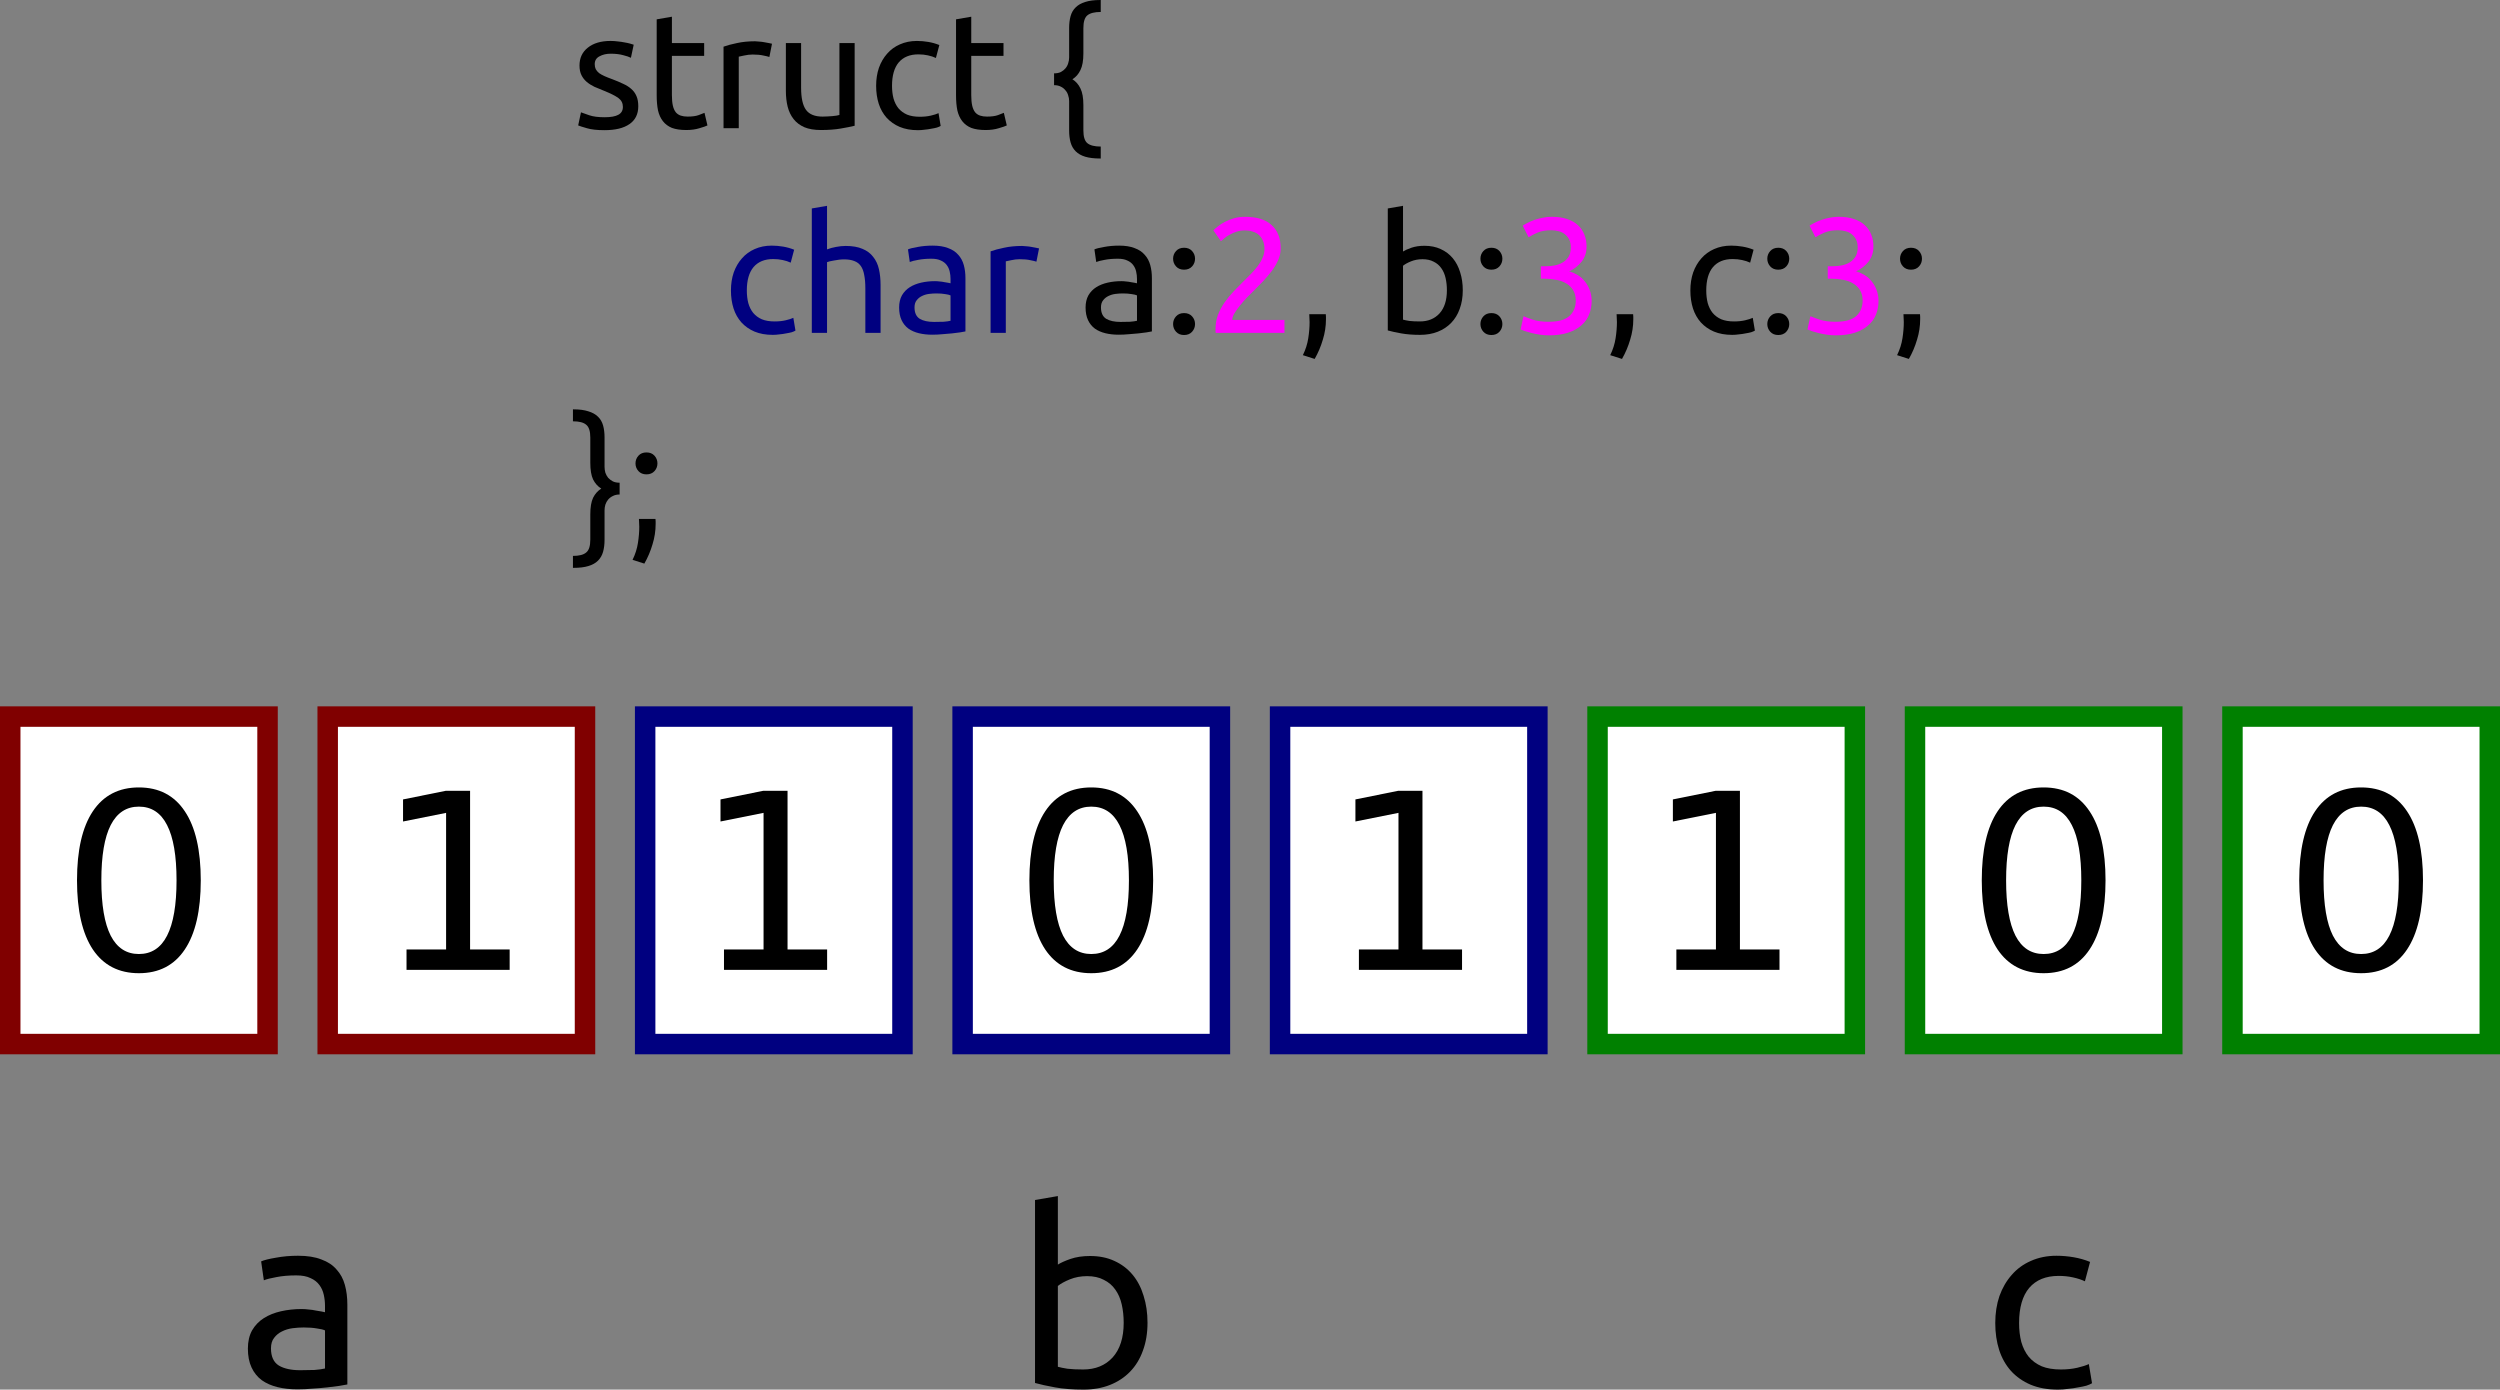 <?xml version="1.0" encoding="UTF-8" standalone="no"?>
<!-- Created with Inkscape (http://www.inkscape.org/) -->

<svg
   xmlns:dc="http://purl.org/dc/elements/1.1/"
   xmlns:cc="http://creativecommons.org/ns#"
   xmlns:rdf="http://www.w3.org/1999/02/22-rdf-syntax-ns#"
   xmlns:svg="http://www.w3.org/2000/svg"
   xmlns="http://www.w3.org/2000/svg"
   xmlns:sodipodi="http://sodipodi.sourceforge.net/DTD/sodipodi-0.dtd"
   xmlns:inkscape="http://www.inkscape.org/namespaces/inkscape"
   width="172.357mm"
   height="95.804mm"
   viewBox="0 0 610.714 339.463"
   id="svg2"
   version="1.1"
   inkscape:version="0.91 r13725"
   sodipodi:docname="bitfield.svg">
  <rect x="0" y="0" width="610.714" height="339.463" fill="#808080" stroke="none"/>
  <defs
     id="defs4" />
  <sodipodi:namedview
     id="base"
     pagecolor="#ffffff"
     bordercolor="#666666"
     borderopacity="1.0"
     inkscape:pageopacity="0.0"
     inkscape:pageshadow="2"
     inkscape:zoom="0.7"
     inkscape:cx="164.14404"
     inkscape:cy="162.62203"
     inkscape:document-units="px"
     inkscape:current-layer="layer1"
     showgrid="false"
     fit-margin-top="0"
     fit-margin-left="0"
     fit-margin-right="0"
     fit-margin-bottom="0"
     inkscape:window-width="1301"
     inkscape:window-height="744"
     inkscape:window-x="65"
     inkscape:window-y="24"
     inkscape:window-maximized="1" />
  <g
     inkscape:label="Layer 1"
     inkscape:groupmode="layer"
     id="layer1"
     transform="translate(-51.786,-128.741)">
    <path
       inkscape:connector-curvature="0"
       id="path4370"
       style="font-style:normal;font-variant:normal;font-weight:normal;font-stretch:normal;font-size:60px;line-height:125%;font-family:Ubuntu;-inkscape-font-specification:Ubuntu;letter-spacing:0px;word-spacing:0px;fill:#000000;fill-opacity:1;stroke:none;stroke-width:1px;stroke-linecap:butt;stroke-linejoin:miter;stroke-opacity:1"
       d="m 125.12,463.464 q 1.98,0 3.48,-0.06 1.56,-0.12 2.58,-0.36 l 0,-9.3 q -0.6,-0.3 -1.98,-0.48 -1.32,-0.24 -3.24,-0.24 -1.26,0 -2.7,0.18 -1.38,0.18 -2.58,0.78 -1.14,0.54 -1.92,1.56 -0.78,0.96 -0.78,2.58 0,3 1.92,4.2 1.92,1.14 5.22,1.14 z m -0.48,-27.96 q 3.36,0 5.64,0.9 2.34,0.84 3.72,2.46 1.44,1.56 2.04,3.78 0.6,2.16 0.6,4.8 l 0,19.5 q -0.72,0.12 -2.04,0.36 -1.26,0.18 -2.88,0.36 -1.62,0.18 -3.54,0.3 -1.86,0.18 -3.72,0.18 -2.64,0 -4.86,-0.54 -2.22,-0.54 -3.84,-1.68 -1.62,-1.2 -2.52,-3.12 -0.9,-1.92 -0.9,-4.62 0,-2.58 1.02,-4.44 1.08,-1.86 2.88,-3 1.8,-1.14 4.2,-1.68 2.4,-0.54 5.04,-0.54 0.84,0 1.74,0.12 0.9,0.06 1.68,0.24 0.84,0.12 1.44,0.24 0.6,0.12 0.84,0.18 l 0,-1.56 q 0,-1.38 -0.3,-2.7 -0.3,-1.38 -1.08,-2.4 -0.78,-1.08 -2.16,-1.68 -1.32,-0.66 -3.48,-0.66 -2.76,0 -4.86,0.42 -2.04,0.36 -3.06,0.78 l -0.66,-4.62 q 1.08,-0.48 3.6,-0.9 2.52,-0.48 5.46,-0.48 z" />
    <path
       inkscape:connector-curvature="0"
       id="path4372"
       style="font-style:normal;font-variant:normal;font-weight:normal;font-stretch:normal;font-size:60px;line-height:125%;font-family:Ubuntu;-inkscape-font-specification:Ubuntu;letter-spacing:0px;word-spacing:0px;fill:#000000;fill-opacity:1;stroke:none;stroke-width:1px;stroke-linecap:butt;stroke-linejoin:miter;stroke-opacity:1"
       d="m 310.207,437.664 q 1.02,-0.66 3.06,-1.38 2.1,-0.72 4.8,-0.72 3.36,0 5.94,1.2 2.64,1.2 4.44,3.36 1.8,2.16 2.7,5.16 0.96,3 0.96,6.6 0,3.78 -1.14,6.84 -1.08,3 -3.12,5.1 -2.04,2.1 -4.92,3.24 -2.88,1.14 -6.48,1.14 -3.9,0 -6.9,-0.54 -3,-0.54 -4.92,-1.08 l 0,-44.7 5.58,-0.96 0,16.74 z m 0,24.96 q 0.84,0.24 2.34,0.48 1.56,0.18 3.84,0.18 4.5,0 7.2,-2.94 2.7,-3 2.7,-8.46 0,-2.4 -0.48,-4.5 -0.48,-2.1 -1.56,-3.6 -1.08,-1.56 -2.82,-2.4 -1.68,-0.9 -4.08,-0.9 -2.28,0 -4.2,0.78 -1.92,0.78 -2.94,1.62 l 0,19.74 z" />
    <path
       inkscape:connector-curvature="0"
       id="path4374"
       style="font-style:normal;font-variant:normal;font-weight:normal;font-stretch:normal;font-size:60px;line-height:125%;font-family:Ubuntu;-inkscape-font-specification:Ubuntu;letter-spacing:0px;word-spacing:0px;fill:#000000;fill-opacity:1;stroke:none;stroke-width:1px;stroke-linecap:butt;stroke-linejoin:miter;stroke-opacity:1"
       d="m 554.5,468.204 q -3.78,0 -6.66,-1.2 -2.82,-1.2 -4.8,-3.36 -1.92,-2.16 -2.88,-5.1 -0.96,-3 -0.96,-6.6 0,-3.6 1.02,-6.6 1.08,-3 3,-5.16 1.92,-2.22 4.68,-3.42 2.82,-1.26 6.24,-1.26 2.1,0 4.2,0.36 2.1,0.36 4.02,1.14 l -1.26,4.74 q -1.26,-0.6 -2.94,-0.96 -1.62,-0.36 -3.48,-0.36 -4.68,0 -7.2,2.94 -2.46,2.94 -2.46,8.58 0,2.52 0.54,4.62 0.6,2.1 1.8,3.6 1.26,1.5 3.18,2.34 1.92,0.78 4.68,0.78 2.22,0 4.02,-0.42 1.8,-0.42 2.82,-0.9 l 0.78,4.68 q -0.48,0.3 -1.38,0.6 -0.9,0.24 -2.04,0.42 -1.14,0.24 -2.46,0.36 -1.26,0.18 -2.46,0.18 z" />
    <g
       id="g4209">
      <rect
         y="303.791"
         x="54.286"
         height="80"
         width="62.857"
         id="rect4136"
         style="opacity:1;fill:#ffffff;fill-opacity:1;stroke:#800000;stroke-width:5;stroke-miterlimit:4;stroke-dasharray:none;stroke-opacity:1" />
      <path
         d="m 85.714,325.788 q -4.57,0 -6.885,4.512 -2.285,4.482 -2.285,13.506 0,8.994 2.285,13.506 2.314,4.482 6.885,4.482 4.6,0 6.885,-4.482 2.314,-4.512 2.314,-13.506 0,-9.023 -2.314,-13.506 -2.285,-4.512 -6.885,-4.512 z m 0,-4.688 q 7.354,0 11.221,5.83 3.896,5.801 3.896,16.875 0,11.045 -3.896,16.875 -3.867,5.801 -11.221,5.801 -7.354,0 -11.25,-5.801 -3.867,-5.83 -3.867,-16.875 0,-11.074 3.867,-16.875 3.896,-5.83 11.25,-5.83 z"
         style="font-style:normal;font-weight:normal;font-size:60px;line-height:125%;font-family:sans-serif;letter-spacing:0px;word-spacing:0px;fill:#000000;fill-opacity:1;stroke:none;stroke-width:1px;stroke-linecap:butt;stroke-linejoin:miter;stroke-opacity:1"
         id="path4147"
         inkscape:connector-curvature="0" />
      <rect
         style="opacity:1;fill:#ffffff;fill-opacity:1;stroke:#800000;stroke-width:5;stroke-miterlimit:4;stroke-dasharray:none;stroke-opacity:1"
         id="rect4159"
         width="62.857"
         height="80"
         x="131.837"
         y="303.791" />
      <path
         d="m 151.092,360.68 9.668,0 0,-33.369 -10.518,2.109 0,-5.391 10.459,-2.109 5.918,0 0,38.76 9.668,0 0,4.98 -25.195,0 0,-4.98 z"
         style="font-style:normal;font-weight:normal;font-size:60px;line-height:125%;font-family:sans-serif;letter-spacing:0px;word-spacing:0px;fill:#000000;fill-opacity:1;stroke:none;stroke-width:1px;stroke-linecap:butt;stroke-linejoin:miter;stroke-opacity:1"
         id="path4149"
         inkscape:connector-curvature="0" />
    </g>
    <g
       id="g4221">
      <rect
         y="303.791"
         x="209.388"
         height="80"
         width="62.857"
         id="rect4171"
         style="opacity:1;fill:#ffffff;fill-opacity:1;stroke:#000080;stroke-width:5;stroke-miterlimit:4;stroke-dasharray:none;stroke-opacity:1" />
      <path
         inkscape:connector-curvature="0"
         id="path4173"
         style="font-style:normal;font-weight:normal;font-size:60px;line-height:125%;font-family:sans-serif;letter-spacing:0px;word-spacing:0px;fill:#000000;fill-opacity:1;stroke:none;stroke-width:1px;stroke-linecap:butt;stroke-linejoin:miter;stroke-opacity:1"
         d="m 228.643,360.68 9.668,0 0,-33.369 -10.518,2.109 0,-5.391 10.459,-2.109 5.918,0 0,38.76 9.668,0 0,4.98 -25.195,0 0,-4.98 z" />
      <rect
         style="opacity:1;fill:#ffffff;fill-opacity:1;stroke:#000080;stroke-width:5;stroke-miterlimit:4;stroke-dasharray:none;stroke-opacity:1"
         id="rect4177"
         width="62.857"
         height="80"
         x="286.939"
         y="303.791" />
      <path
         inkscape:connector-curvature="0"
         id="path4179"
         style="font-style:normal;font-weight:normal;font-size:60px;line-height:125%;font-family:sans-serif;letter-spacing:0px;word-spacing:0px;fill:#000000;fill-opacity:1;stroke:none;stroke-width:1px;stroke-linecap:butt;stroke-linejoin:miter;stroke-opacity:1"
         d="m 318.367,325.788 q -4.57,0 -6.885,4.512 -2.285,4.482 -2.285,13.506 0,8.994 2.285,13.506 2.314,4.482 6.885,4.482 4.6,0 6.885,-4.482 2.314,-4.512 2.314,-13.506 0,-9.023 -2.314,-13.506 -2.285,-4.512 -6.885,-4.512 z m 0,-4.688 q 7.354,0 11.221,5.83 3.896,5.801 3.896,16.875 0,11.045 -3.896,16.875 -3.867,5.801 -11.221,5.801 -7.354,0 -11.25,-5.801 -3.867,-5.83 -3.867,-16.875 0,-11.074 3.867,-16.875 3.896,-5.83 11.25,-5.83 z" />
      <rect
         style="opacity:1;fill:#ffffff;fill-opacity:1;stroke:#000080;stroke-width:5;stroke-miterlimit:4;stroke-dasharray:none;stroke-opacity:1"
         id="rect4183"
         width="62.857"
         height="80"
         x="364.49"
         y="303.791" />
      <path
         d="m 383.745,360.68 9.668,0 0,-33.369 -10.518,2.109 0,-5.391 10.459,-2.109 5.918,0 0,38.76 9.668,0 0,4.98 -25.195,0 0,-4.98 z"
         style="font-style:normal;font-weight:normal;font-size:60px;line-height:125%;font-family:sans-serif;letter-spacing:0px;word-spacing:0px;fill:#000000;fill-opacity:1;stroke:none;stroke-width:1px;stroke-linecap:butt;stroke-linejoin:miter;stroke-opacity:1"
         id="path4185"
         inkscape:connector-curvature="0" />
    </g>
    <g
       id="g4235">
      <g
         id="g4187"
         transform="translate(283.709,0)">
        <rect
           style="opacity:1;fill:#ffffff;fill-opacity:1;stroke:#008000;stroke-width:5;stroke-miterlimit:4;stroke-dasharray:none;stroke-opacity:1"
           id="rect4189"
           width="62.857"
           height="80"
           x="158.331"
           y="303.791" />
        <path
           d="m 177.587,360.68 9.668,0 0,-33.369 -10.518,2.109 0,-5.391 10.459,-2.109 5.918,0 0,38.76 9.668,0 0,4.98 -25.195,0 0,-4.98 z"
           style="font-style:normal;font-weight:normal;font-size:60px;line-height:125%;font-family:sans-serif;letter-spacing:0px;word-spacing:0px;fill:#000000;fill-opacity:1;stroke:none;stroke-width:1px;stroke-linecap:butt;stroke-linejoin:miter;stroke-opacity:1"
           id="path4191"
           inkscape:connector-curvature="0" />
      </g>
      <g
         id="g4193"
         transform="translate(465.306,0)">
        <rect
           style="opacity:1;fill:#ffffff;fill-opacity:1;stroke:#008000;stroke-width:5;stroke-miterlimit:4;stroke-dasharray:none;stroke-opacity:1"
           id="rect4195"
           width="62.857"
           height="80"
           x="54.286"
           y="303.791" />
        <path
           inkscape:connector-curvature="0"
           id="path4197"
           style="font-style:normal;font-weight:normal;font-size:60px;line-height:125%;font-family:sans-serif;letter-spacing:0px;word-spacing:0px;fill:#000000;fill-opacity:1;stroke:none;stroke-width:1px;stroke-linecap:butt;stroke-linejoin:miter;stroke-opacity:1"
           d="m 85.714,325.788 q -4.57,0 -6.885,4.512 -2.285,4.482 -2.285,13.506 0,8.994 2.285,13.506 2.314,4.482 6.885,4.482 4.6,0 6.885,-4.482 2.314,-4.512 2.314,-13.506 0,-9.023 -2.314,-13.506 -2.285,-4.512 -6.885,-4.512 z m 0,-4.688 q 7.354,0 11.221,5.83 3.896,5.801 3.896,16.875 0,11.045 -3.896,16.875 -3.867,5.801 -11.221,5.801 -7.354,0 -11.25,-5.801 -3.867,-5.83 -3.867,-16.875 0,-11.074 3.867,-16.875 3.896,-5.83 11.25,-5.83 z" />
      </g>
      <g
         id="g4199"
         transform="translate(542.857,0)">
        <rect
           style="opacity:1;fill:#ffffff;fill-opacity:1;stroke:#008000;stroke-width:5;stroke-miterlimit:4;stroke-dasharray:none;stroke-opacity:1"
           id="rect4201"
           width="62.857"
           height="80"
           x="54.286"
           y="303.791" />
        <path
           inkscape:connector-curvature="0"
           id="path4203"
           style="font-style:normal;font-weight:normal;font-size:60px;line-height:125%;font-family:sans-serif;letter-spacing:0px;word-spacing:0px;fill:#000000;fill-opacity:1;stroke:none;stroke-width:1px;stroke-linecap:butt;stroke-linejoin:miter;stroke-opacity:1"
           d="m 85.714,325.788 q -4.57,0 -6.885,4.512 -2.285,4.482 -2.285,13.506 0,8.994 2.285,13.506 2.314,4.482 6.885,4.482 4.6,0 6.885,-4.482 2.314,-4.512 2.314,-13.506 0,-9.023 -2.314,-13.506 -2.285,-4.512 -6.885,-4.512 z m 0,-4.688 q 7.354,0 11.221,5.83 3.896,5.801 3.896,16.875 0,11.045 -3.896,16.875 -3.867,5.801 -11.221,5.801 -7.354,0 -11.25,-5.801 -3.867,-5.83 -3.867,-16.875 0,-11.074 3.867,-16.875 3.896,-5.83 11.25,-5.83 z" />
      </g>
    </g>
    <g
       id="g4334"
       transform="translate(34.286,51.429)">
      <path
         d="m 165.183,105.953 q 2.28,0 3.36,-0.6 1.12,-0.6 1.12,-1.92 0,-1.36 -1.08,-2.16 -1.08,-0.8 -3.56,-1.8 -1.2,-0.48 -2.32,-0.96 -1.08,-0.52 -1.88,-1.2 -0.8,-0.68 -1.28,-1.64 -0.48,-0.96 -0.48,-2.36 0,-2.76 2.04,-4.36 2.04,-1.64 5.56,-1.64 0.88,0 1.76,0.12 0.88,0.08 1.64,0.24 0.76,0.12 1.32,0.28 0.6,0.16 0.92,0.28 l -0.68,3.2 q -0.6,-0.32 -1.88,-0.64 -1.28,-0.36 -3.08,-0.36 -1.56,0 -2.72,0.64 -1.16,0.6 -1.16,1.92 0,0.68 0.24,1.2 0.28,0.52 0.8,0.96 0.56,0.4 1.36,0.76 0.8,0.36 1.92,0.76 1.48,0.56 2.64,1.12 1.16,0.52 1.96,1.24 0.84,0.72 1.28,1.76 0.44,1 0.44,2.48 0,2.88 -2.16,4.36 -2.12,1.48 -6.08,1.48 -2.76,0 -4.32,-0.48 -1.56,-0.44 -2.12,-0.68 l 0.68,-3.2 q 0.64,0.24 2.04,0.72 1.4,0.48 3.72,0.48 z"
         style="font-style:normal;font-variant:normal;font-weight:normal;font-stretch:normal;font-size:medium;line-height:125%;font-family:Ubuntu;-inkscape-font-specification:Ubuntu;letter-spacing:0px;word-spacing:0px;fill:#000000;fill-opacity:1;stroke:none;stroke-width:1px;stroke-linecap:butt;stroke-linejoin:miter;stroke-opacity:1"
         id="path4259"
         inkscape:connector-curvature="0" />
      <path
         d="m 181.636,87.833 7.88,0 0,3.12 -7.88,0 0,9.6 q 0,1.56 0.24,2.6 0.24,1 0.72,1.6 0.48,0.56 1.2,0.8 0.72,0.24 1.68,0.24 1.68,0 2.68,-0.36 1.04,-0.4 1.44,-0.56 l 0.72,3.08 q -0.56,0.28 -1.96,0.68 -1.4,0.44 -3.2,0.44 -2.12,0 -3.52,-0.52 -1.36,-0.56 -2.2,-1.64 -0.84,-1.08 -1.2,-2.64 -0.32,-1.6 -0.32,-3.68 l 0,-18.56 3.72,-0.64 0,6.44 z"
         style="font-style:normal;font-variant:normal;font-weight:normal;font-stretch:normal;font-size:medium;line-height:125%;font-family:Ubuntu;-inkscape-font-specification:Ubuntu;letter-spacing:0px;word-spacing:0px;fill:#000000;fill-opacity:1;stroke:none;stroke-width:1px;stroke-linecap:butt;stroke-linejoin:miter;stroke-opacity:1"
         id="path4261"
         inkscape:connector-curvature="0" />
      <path
         d="m 201.929,87.393 q 0.48,0 1.08,0.08 0.64,0.04 1.24,0.16 0.6,0.08 1.08,0.2 0.52,0.08 0.76,0.16 l -0.64,3.24 q -0.44,-0.16 -1.48,-0.36 -1,-0.24 -2.6,-0.24 -1.04,0 -2.08,0.24 -1,0.2 -1.32,0.28 l 0,17.48 -3.72,0 0,-19.92 q 1.32,-0.48 3.28,-0.88 1.96,-0.44 4.4,-0.44 z"
         style="font-style:normal;font-variant:normal;font-weight:normal;font-stretch:normal;font-size:medium;line-height:125%;font-family:Ubuntu;-inkscape-font-specification:Ubuntu;letter-spacing:0px;word-spacing:0px;fill:#000000;fill-opacity:1;stroke:none;stroke-width:1px;stroke-linecap:butt;stroke-linejoin:miter;stroke-opacity:1"
         id="path4263"
         inkscape:connector-curvature="0" />
      <path
         d="m 226.278,108.033 q -1.28,0.32 -3.4,0.68 -2.08,0.36 -4.84,0.36 -2.4,0 -4.04,-0.68 -1.64,-0.72 -2.64,-2 -1,-1.28 -1.44,-3 -0.44,-1.76 -0.44,-3.88 l 0,-11.68 3.72,0 0,10.88 q 0,3.8 1.2,5.44 1.2,1.64 4.04,1.64 0.6,0 1.24,-0.04 0.64,-0.04 1.2,-0.08 0.56,-0.08 1,-0.12 0.48,-0.08 0.68,-0.16 l 0,-17.56 3.72,0 0,20.2 z"
         style="font-style:normal;font-variant:normal;font-weight:normal;font-stretch:normal;font-size:medium;line-height:125%;font-family:Ubuntu;-inkscape-font-specification:Ubuntu;letter-spacing:0px;word-spacing:0px;fill:#000000;fill-opacity:1;stroke:none;stroke-width:1px;stroke-linecap:butt;stroke-linejoin:miter;stroke-opacity:1"
         id="path4265"
         inkscape:connector-curvature="0" />
      <path
         d="m 241.727,109.113 q -2.52,0 -4.44,-0.8 -1.88,-0.8 -3.2,-2.24 -1.28,-1.44 -1.92,-3.4 -0.64,-2 -0.64,-4.4 0,-2.4 0.68,-4.4 0.72,-2 2,-3.44 1.28,-1.48 3.12,-2.28 1.88,-0.84 4.16,-0.84 1.4,0 2.8,0.24 1.4,0.24 2.68,0.76 l -0.84,3.16 q -0.84,-0.4 -1.96,-0.64 -1.08,-0.24 -2.32,-0.24 -3.12,0 -4.8,1.96 -1.64,1.96 -1.64,5.72 0,1.68 0.36,3.08 0.4,1.4 1.2,2.4 0.84,1 2.12,1.56 1.28,0.52 3.12,0.52 1.48,0 2.68,-0.28 1.2,-0.28 1.88,-0.6 l 0.52,3.12 q -0.32,0.2 -0.92,0.4 -0.6,0.16 -1.36,0.28 -0.76,0.16 -1.64,0.24 -0.84,0.12 -1.64,0.12 z"
         style="font-style:normal;font-variant:normal;font-weight:normal;font-stretch:normal;font-size:medium;line-height:125%;font-family:Ubuntu;-inkscape-font-specification:Ubuntu;letter-spacing:0px;word-spacing:0px;fill:#000000;fill-opacity:1;stroke:none;stroke-width:1px;stroke-linecap:butt;stroke-linejoin:miter;stroke-opacity:1"
         id="path4267"
         inkscape:connector-curvature="0" />
      <path
         d="m 254.761,87.833 7.88,0 0,3.12 -7.88,0 0,9.6 q 0,1.56 0.24,2.6 0.24,1 0.72,1.6 0.48,0.56 1.2,0.8 0.72,0.24 1.68,0.24 1.68,0 2.68,-0.36 1.04,-0.4 1.44,-0.56 l 0.72,3.08 q -0.56,0.28 -1.96,0.68 -1.4,0.44 -3.2,0.44 -2.12,0 -3.52,-0.52 -1.36,-0.56 -2.2,-1.64 -0.84,-1.08 -1.2,-2.64 -0.32,-1.6 -0.32,-3.68 l 0,-18.56 3.72,-0.64 0,6.44 z"
         style="font-style:normal;font-variant:normal;font-weight:normal;font-stretch:normal;font-size:medium;line-height:125%;font-family:Ubuntu;-inkscape-font-specification:Ubuntu;letter-spacing:0px;word-spacing:0px;fill:#000000;fill-opacity:1;stroke:none;stroke-width:1px;stroke-linecap:butt;stroke-linejoin:miter;stroke-opacity:1"
         id="path4269"
         inkscape:connector-curvature="0" />
      <path
         d="m 274.993,95.233 q 0.96,0 1.64,-0.32 0.68,-0.36 1.12,-0.88 0.48,-0.56 0.68,-1.24 0.24,-0.72 0.24,-1.44 l 0,-7.2 q 0,-1.64 0.36,-2.92 0.36,-1.28 1.24,-2.12 0.88,-0.88 2.32,-1.32 1.48,-0.48 3.64,-0.48 l 0.16,0 0,2.92 q -2.28,0 -3.28,0.84 -0.96,0.8 -0.96,3.12 l 0,6.16 q 0,2.64 -0.72,4.08 -0.68,1.44 -1.96,2.24 1.28,0.8 1.96,2.24 0.72,1.44 0.72,4.08 l 0,6.16 q 0,2.32 0.96,3.12 1,0.84 3.28,0.84 l 0,2.92 -0.16,0 q -2.16,0 -3.64,-0.44 -1.44,-0.44 -2.32,-1.32 -0.88,-0.88 -1.24,-2.16 -0.36,-1.28 -0.36,-2.92 l 0,-7.2 q 0,-0.72 -0.24,-1.4 -0.2,-0.72 -0.68,-1.24 -0.44,-0.56 -1.12,-0.88 -0.68,-0.36 -1.64,-0.36 l 0,-2.88 z"
         style="font-style:normal;font-variant:normal;font-weight:normal;font-stretch:normal;font-size:medium;line-height:125%;font-family:Ubuntu;-inkscape-font-specification:Ubuntu;letter-spacing:0px;word-spacing:0px;fill:#000000;fill-opacity:1;stroke:none;stroke-width:1px;stroke-linecap:butt;stroke-linejoin:miter;stroke-opacity:1"
         id="path4271"
         inkscape:connector-curvature="0" />
      <path
         d="m 206.258,159.113 q -2.52,0 -4.44,-0.8 -1.88,-0.8 -3.2,-2.24 -1.28,-1.44 -1.92,-3.4 -0.64,-2 -0.64,-4.4 0,-2.4 0.68,-4.4 0.72,-2 2,-3.44 1.28,-1.48 3.12,-2.28 1.88,-0.84 4.16,-0.84 1.4,0 2.8,0.24 1.4,0.24 2.68,0.76 l -0.84,3.16 q -0.84,-0.4 -1.96,-0.64 -1.08,-0.24 -2.32,-0.24 -3.12,0 -4.8,1.96 -1.64,1.96 -1.64,5.72 0,1.68 0.36,3.08 0.4,1.4 1.2,2.4 0.84,1 2.12,1.56 1.28,0.52 3.12,0.52 1.48,0 2.68,-0.28 1.2,-0.28 1.88,-0.6 l 0.52,3.12 q -0.32,0.2 -0.92,0.4 -0.6,0.16 -1.36,0.28 -0.76,0.16 -1.64,0.24 -0.84,0.12 -1.64,0.12 z"
         style="font-style:normal;font-variant:normal;font-weight:normal;font-stretch:normal;font-size:medium;line-height:125%;font-family:Ubuntu;-inkscape-font-specification:Ubuntu;letter-spacing:0px;word-spacing:0px;fill:#000080;fill-opacity:1;stroke:none;stroke-width:1px;stroke-linecap:butt;stroke-linejoin:miter;stroke-opacity:1"
         id="path4273"
         inkscape:connector-curvature="0" />
      <path
         d="m 215.812,158.633 0,-30.4 3.72,-0.64 0,10.64 q 1.04,-0.4 2.2,-0.6 1.2,-0.24 2.36,-0.24 2.48,0 4.12,0.72 1.64,0.68 2.6,1.96 1,1.24 1.4,3 0.4,1.76 0.4,3.88 l 0,11.68 -3.72,0 0,-10.88 q 0,-1.92 -0.28,-3.28 -0.24,-1.36 -0.84,-2.2 -0.6,-0.84 -1.6,-1.2 -1,-0.4 -2.48,-0.4 -0.6,0 -1.24,0.08 -0.64,0.08 -1.24,0.2 -0.56,0.08 -1.04,0.2 -0.44,0.12 -0.64,0.2 l 0,17.28 -3.72,0 z"
         style="font-style:normal;font-variant:normal;font-weight:normal;font-stretch:normal;font-size:medium;line-height:125%;font-family:Ubuntu;-inkscape-font-specification:Ubuntu;letter-spacing:0px;word-spacing:0px;fill:#000080;fill-opacity:1;stroke:none;stroke-width:1px;stroke-linecap:butt;stroke-linejoin:miter;stroke-opacity:1"
         id="path4275"
         inkscape:connector-curvature="0" />
      <path
         d="m 245.664,155.953 q 1.32,0 2.32,-0.04 1.04,-0.08 1.72,-0.24 l 0,-6.2 q -0.4,-0.2 -1.32,-0.32 -0.88,-0.16 -2.16,-0.16 -0.84,0 -1.8,0.12 -0.92,0.12 -1.72,0.52 -0.76,0.36 -1.28,1.04 -0.52,0.64 -0.52,1.72 0,2 1.28,2.8 1.28,0.76 3.48,0.76 z m -0.32,-18.64 q 2.24,0 3.76,0.6 1.56,0.56 2.48,1.64 0.96,1.04 1.36,2.52 0.4,1.44 0.4,3.2 l 0,13 q -0.48,0.08 -1.36,0.24 -0.84,0.12 -1.92,0.24 -1.08,0.12 -2.36,0.2 -1.24,0.12 -2.48,0.12 -1.76,0 -3.24,-0.36 -1.48,-0.36 -2.56,-1.12 -1.08,-0.8 -1.68,-2.08 -0.6,-1.28 -0.6,-3.08 0,-1.72 0.68,-2.96 0.72,-1.24 1.92,-2 1.2,-0.76 2.8,-1.12 1.6,-0.36 3.36,-0.36 0.56,0 1.16,0.08 0.6,0.04 1.12,0.16 0.56,0.08 0.96,0.16 0.4,0.08 0.56,0.12 l 0,-1.04 q 0,-0.92 -0.2,-1.8 -0.2,-0.92 -0.72,-1.6 -0.52,-0.72 -1.44,-1.12 -0.88,-0.44 -2.32,-0.44 -1.84,0 -3.24,0.28 -1.36,0.24 -2.04,0.52 l -0.44,-3.08 q 0.72,-0.32 2.4,-0.6 1.68,-0.32 3.64,-0.32 z"
         style="font-style:normal;font-variant:normal;font-weight:normal;font-stretch:normal;font-size:medium;line-height:125%;font-family:Ubuntu;-inkscape-font-specification:Ubuntu;letter-spacing:0px;word-spacing:0px;fill:#000080;fill-opacity:1;stroke:none;stroke-width:1px;stroke-linecap:butt;stroke-linejoin:miter;stroke-opacity:1"
         id="path4277"
         inkscape:connector-curvature="0" />
      <path
         d="m 267.164,137.393 q 0.48,0 1.08,0.08 0.64,0.04 1.24,0.16 0.6,0.08 1.08,0.2 0.52,0.08 0.76,0.16 l -0.64,3.24 q -0.44,-0.16 -1.48,-0.36 -1,-0.24 -2.6,-0.24 -1.04,0 -2.08,0.24 -1,0.2 -1.32,0.28 l 0,17.48 -3.72,0 0,-19.92 q 1.32,-0.48 3.28,-0.88 1.96,-0.44 4.4,-0.44 z"
         style="font-style:normal;font-variant:normal;font-weight:normal;font-stretch:normal;font-size:medium;line-height:125%;font-family:Ubuntu;-inkscape-font-specification:Ubuntu;letter-spacing:0px;word-spacing:0px;fill:#000080;fill-opacity:1;stroke:none;stroke-width:1px;stroke-linecap:butt;stroke-linejoin:miter;stroke-opacity:1"
         id="path4279"
         inkscape:connector-curvature="0" />
      <path
         d="m 291.211,155.953 q 1.32,0 2.32,-0.04 1.04,-0.08 1.72,-0.24 l 0,-6.2 q -0.4,-0.2 -1.32,-0.32 -0.88,-0.16 -2.16,-0.16 -0.84,0 -1.8,0.12 -0.92,0.12 -1.72,0.52 -0.76,0.36 -1.28,1.04 -0.52,0.64 -0.52,1.72 0,2 1.28,2.8 1.28,0.76 3.48,0.76 z m -0.32,-18.64 q 2.24,0 3.76,0.6 1.56,0.56 2.48,1.64 0.96,1.04 1.36,2.52 0.4,1.44 0.4,3.2 l 0,13 q -0.48,0.08 -1.36,0.24 -0.84,0.12 -1.92,0.24 -1.08,0.12 -2.36,0.2 -1.24,0.12 -2.48,0.12 -1.76,0 -3.24,-0.36 -1.48,-0.36 -2.56,-1.12 -1.08,-0.8 -1.68,-2.08 -0.6,-1.28 -0.6,-3.08 0,-1.72 0.68,-2.96 0.72,-1.24 1.92,-2 1.2,-0.76 2.8,-1.12 1.6,-0.36 3.36,-0.36 0.56,0 1.16,0.08 0.6,0.04 1.12,0.16 0.56,0.08 0.96,0.16 0.4,0.08 0.56,0.12 l 0,-1.04 q 0,-0.92 -0.2,-1.8 -0.2,-0.92 -0.72,-1.6 -0.52,-0.72 -1.44,-1.12 -0.88,-0.44 -2.32,-0.44 -1.84,0 -3.24,0.28 -1.36,0.24 -2.04,0.52 l -0.44,-3.08 q 0.72,-0.32 2.4,-0.6 1.68,-0.32 3.64,-0.32 z"
         style="font-style:normal;font-variant:normal;font-weight:normal;font-stretch:normal;font-size:medium;line-height:125%;font-family:Ubuntu;-inkscape-font-specification:Ubuntu;letter-spacing:0px;word-spacing:0px;fill:#000000;fill-opacity:1;stroke:none;stroke-width:1px;stroke-linecap:butt;stroke-linejoin:miter;stroke-opacity:1"
         id="path4281"
         inkscape:connector-curvature="0" />
      <path
         d="m 309.431,156.473 q 0,1.08 -0.72,1.88 -0.72,0.8 -1.96,0.8 -1.24,0 -1.96,-0.8 -0.72,-0.8 -0.72,-1.88 0,-1.08 0.72,-1.88 0.72,-0.8 1.96,-0.8 1.24,0 1.96,0.8 0.72,0.8 0.72,1.88 z m 0,-15.96 q 0,1.08 -0.72,1.88 -0.72,0.8 -1.96,0.8 -1.24,0 -1.96,-0.8 -0.72,-0.8 -0.72,-1.88 0,-1.08 0.72,-1.88 0.72,-0.8 1.96,-0.8 1.24,0 1.96,0.8 0.72,0.8 0.72,1.88 z"
         style="font-style:normal;font-variant:normal;font-weight:normal;font-stretch:normal;font-size:medium;line-height:125%;font-family:Ubuntu;-inkscape-font-specification:Ubuntu;letter-spacing:0px;word-spacing:0px;fill:#000000;fill-opacity:1;stroke:none;stroke-width:1px;stroke-linecap:butt;stroke-linejoin:miter;stroke-opacity:1"
         id="path4283"
         inkscape:connector-curvature="0" />
      <path
         d="m 330.354,137.993 q 0,1.44 -0.6,2.8 -0.56,1.32 -1.52,2.64 -0.96,1.28 -2.16,2.56 -1.2,1.24 -2.4,2.44 -0.68,0.68 -1.6,1.6 -0.88,0.92 -1.68,1.92 -0.8,1 -1.36,1.92 -0.52,0.92 -0.52,1.6 l 12.76,0 0,3.16 -16.8,0 q -0.04,-0.24 -0.04,-0.48 0,-0.24 0,-0.44 0,-1.88 0.6,-3.48 0.64,-1.64 1.64,-3.08 1,-1.44 2.24,-2.72 1.24,-1.28 2.44,-2.48 1,-0.96 1.88,-1.88 0.92,-0.96 1.6,-1.88 0.72,-0.96 1.12,-1.96 0.44,-1 0.44,-2.12 0,-1.2 -0.4,-2.04 -0.36,-0.84 -1,-1.4 -0.64,-0.56 -1.52,-0.8 -0.84,-0.28 -1.8,-0.28 -1.16,0 -2.12,0.32 -0.96,0.32 -1.72,0.76 -0.76,0.4 -1.28,0.88 -0.52,0.44 -0.8,0.68 l -1.84,-2.64 q 0.36,-0.4 1.08,-0.96 0.72,-0.6 1.72,-1.12 1,-0.52 2.24,-0.88 1.24,-0.36 2.68,-0.36 4.36,0 6.52,2.04 2.2,2 2.2,5.68 z"
         style="font-style:normal;font-variant:normal;font-weight:normal;font-stretch:normal;font-size:medium;line-height:125%;font-family:Ubuntu;-inkscape-font-specification:Ubuntu;letter-spacing:0px;word-spacing:0px;fill:#ff00ff;fill-opacity:1;stroke:none;stroke-width:1px;stroke-linecap:butt;stroke-linejoin:miter;stroke-opacity:1"
         id="path4285"
         inkscape:connector-curvature="0" />
      <path
         d="m 341.373,154.073 q 0.04,0.32 0.04,0.64 0,0.28 0,0.6 0,2.52 -0.76,4.96 -0.72,2.48 -2,4.72 l -2.88,-0.92 q 1,-2.04 1.32,-4.16 0.32,-2.08 0.32,-3.92 0,-0.52 -0.04,-1 0,-0.48 -0.04,-0.92 l 4.04,0 z"
         style="font-style:normal;font-variant:normal;font-weight:normal;font-stretch:normal;font-size:medium;line-height:125%;font-family:Ubuntu;-inkscape-font-specification:Ubuntu;letter-spacing:0px;word-spacing:0px;fill:#000000;fill-opacity:1;stroke:none;stroke-width:1px;stroke-linecap:butt;stroke-linejoin:miter;stroke-opacity:1"
         id="path4287"
         inkscape:connector-curvature="0" />
      <path
         d="m 360.235,138.753 q 0.68,-0.44 2.04,-0.92 1.4,-0.48 3.2,-0.48 2.24,0 3.96,0.8 1.76,0.8 2.96,2.24 1.2,1.44 1.8,3.44 0.64,2 0.64,4.4 0,2.52 -0.76,4.56 -0.72,2 -2.08,3.4 -1.36,1.4 -3.28,2.16 -1.92,0.76 -4.32,0.76 -2.6,0 -4.6,-0.36 -2,-0.36 -3.28,-0.72 l 0,-29.8 3.72,-0.64 0,11.16 z m 0,16.64 q 0.56,0.16 1.56,0.32 1.04,0.12 2.56,0.12 3,0 4.8,-1.96 1.8,-2 1.8,-5.64 0,-1.6 -0.32,-3 -0.32,-1.4 -1.04,-2.4 -0.72,-1.04 -1.88,-1.6 -1.12,-0.6 -2.72,-0.6 -1.52,0 -2.8,0.52 -1.28,0.52 -1.96,1.08 l 0,13.16 z"
         style="font-style:normal;font-variant:normal;font-weight:normal;font-stretch:normal;font-size:medium;line-height:125%;font-family:Ubuntu;-inkscape-font-specification:Ubuntu;letter-spacing:0px;word-spacing:0px;fill:#000000;fill-opacity:1;stroke:none;stroke-width:1px;stroke-linecap:butt;stroke-linejoin:miter;stroke-opacity:1"
         id="path4289"
         inkscape:connector-curvature="0" />
      <path
         d="m 384.509,156.473 q 0,1.08 -0.72,1.88 -0.72,0.8 -1.96,0.8 -1.24,0 -1.96,-0.8 -0.72,-0.8 -0.72,-1.88 0,-1.08 0.72,-1.88 0.72,-0.8 1.96,-0.8 1.24,0 1.96,0.8 0.72,0.8 0.72,1.88 z m 0,-15.96 q 0,1.08 -0.72,1.88 -0.72,0.8 -1.96,0.8 -1.24,0 -1.96,-0.8 -0.72,-0.8 -0.72,-1.88 0,-1.08 0.72,-1.88 0.72,-0.8 1.96,-0.8 1.24,0 1.96,0.8 0.72,0.8 0.72,1.88 z"
         style="font-style:normal;font-variant:normal;font-weight:normal;font-stretch:normal;font-size:medium;line-height:125%;font-family:Ubuntu;-inkscape-font-specification:Ubuntu;letter-spacing:0px;word-spacing:0px;fill:#000000;fill-opacity:1;stroke:none;stroke-width:1px;stroke-linecap:butt;stroke-linejoin:miter;stroke-opacity:1"
         id="path4291"
         inkscape:connector-curvature="0" />
      <path
         d="m 395.793,155.913 q 3.56,0 5.08,-1.4 1.56,-1.4 1.56,-3.76 0,-1.52 -0.64,-2.56 -0.64,-1.04 -1.68,-1.64 -1.04,-0.64 -2.44,-0.88 -1.36,-0.28 -2.8,-0.28 l -0.96,0 0,-3.04 1.32,0 q 1,0 2.04,-0.2 1.08,-0.2 1.96,-0.72 0.88,-0.52 1.44,-1.4 0.56,-0.92 0.56,-2.28 0,-1.12 -0.4,-1.92 -0.4,-0.8 -1.08,-1.32 -0.64,-0.52 -1.52,-0.72 -0.84,-0.24 -1.8,-0.24 -1.92,0 -3.28,0.56 -1.32,0.56 -2.24,1.16 l -1.44,-2.84 q 0.48,-0.32 1.2,-0.68 0.76,-0.4 1.68,-0.72 0.92,-0.32 1.96,-0.52 1.08,-0.24 2.24,-0.24 2.2,0 3.8,0.56 1.6,0.52 2.64,1.52 1.04,0.96 1.56,2.32 0.52,1.32 0.52,2.88 0,2.16 -1.24,3.72 -1.24,1.52 -3,2.32 1.08,0.32 2.08,0.92 1,0.6 1.72,1.52 0.76,0.92 1.2,2.12 0.48,1.2 0.48,2.68 0,1.8 -0.64,3.36 -0.6,1.52 -1.92,2.64 -1.28,1.12 -3.24,1.76 -1.96,0.64 -4.64,0.64 -1.04,0 -2.16,-0.16 -1.08,-0.16 -2.04,-0.4 -0.96,-0.24 -1.68,-0.48 -0.72,-0.24 -1.04,-0.4 l 0.72,-3.24 q 0.68,0.32 2.24,0.84 1.6,0.52 3.88,0.52 z"
         style="font-style:normal;font-variant:normal;font-weight:normal;font-stretch:normal;font-size:medium;line-height:125%;font-family:Ubuntu;-inkscape-font-specification:Ubuntu;letter-spacing:0px;word-spacing:0px;fill:#ff00ff;fill-opacity:1;stroke:none;stroke-width:1px;stroke-linecap:butt;stroke-linejoin:miter;stroke-opacity:1"
         id="path4293"
         inkscape:connector-curvature="0" />
      <path
         d="m 416.451,154.073 q 0.04,0.32 0.04,0.64 0,0.28 0,0.6 0,2.52 -0.76,4.96 -0.72,2.48 -2,4.72 l -2.88,-0.92 q 1,-2.04 1.32,-4.16 0.32,-2.08 0.32,-3.92 0,-0.52 -0.04,-1 0,-0.48 -0.04,-0.92 l 4.04,0 z"
         style="font-style:normal;font-variant:normal;font-weight:normal;font-stretch:normal;font-size:medium;line-height:125%;font-family:Ubuntu;-inkscape-font-specification:Ubuntu;letter-spacing:0px;word-spacing:0px;fill:#000000;fill-opacity:1;stroke:none;stroke-width:1px;stroke-linecap:butt;stroke-linejoin:miter;stroke-opacity:1"
         id="path4295"
         inkscape:connector-curvature="0" />
      <path
         d="m 440.633,159.113 q -2.52,0 -4.44,-0.8 -1.88,-0.8 -3.2,-2.24 -1.28,-1.44 -1.92,-3.4 -0.64,-2 -0.64,-4.4 0,-2.4 0.68,-4.4 0.72,-2 2,-3.44 1.28,-1.48 3.12,-2.28 1.88,-0.84 4.16,-0.84 1.4,0 2.8,0.24 1.4,0.24 2.68,0.76 l -0.84,3.16 q -0.84,-0.4 -1.96,-0.64 -1.08,-0.24 -2.32,-0.24 -3.12,0 -4.8,1.96 -1.64,1.96 -1.64,5.72 0,1.68 0.36,3.08 0.4,1.4 1.2,2.4 0.84,1 2.12,1.56 1.28,0.52 3.12,0.52 1.48,0 2.68,-0.28 1.2,-0.28 1.88,-0.6 l 0.52,3.12 q -0.32,0.2 -0.92,0.4 -0.6,0.16 -1.36,0.28 -0.76,0.16 -1.64,0.24 -0.84,0.12 -1.64,0.12 z"
         style="font-style:normal;font-variant:normal;font-weight:normal;font-stretch:normal;font-size:medium;line-height:125%;font-family:Ubuntu;-inkscape-font-specification:Ubuntu;letter-spacing:0px;word-spacing:0px;fill:#000000;fill-opacity:1;stroke:none;stroke-width:1px;stroke-linecap:butt;stroke-linejoin:miter;stroke-opacity:1"
         id="path4297"
         inkscape:connector-curvature="0" />
      <path
         d="m 454.587,156.473 q 0,1.08 -0.72,1.88 -0.72,0.8 -1.96,0.8 -1.24,0 -1.96,-0.8 -0.72,-0.8 -0.72,-1.88 0,-1.08 0.72,-1.88 0.72,-0.8 1.96,-0.8 1.24,0 1.96,0.8 0.72,0.8 0.72,1.88 z m 0,-15.96 q 0,1.08 -0.72,1.88 -0.72,0.8 -1.96,0.8 -1.24,0 -1.96,-0.8 -0.72,-0.8 -0.72,-1.88 0,-1.08 0.72,-1.88 0.72,-0.8 1.96,-0.8 1.24,0 1.96,0.8 0.72,0.8 0.72,1.88 z"
         style="font-style:normal;font-variant:normal;font-weight:normal;font-stretch:normal;font-size:medium;line-height:125%;font-family:Ubuntu;-inkscape-font-specification:Ubuntu;letter-spacing:0px;word-spacing:0px;fill:#000000;fill-opacity:1;stroke:none;stroke-width:1px;stroke-linecap:butt;stroke-linejoin:miter;stroke-opacity:1"
         id="path4299"
         inkscape:connector-curvature="0" />
      <path
         d="m 465.871,155.913 q 3.56,0 5.08,-1.4 1.56,-1.4 1.56,-3.76 0,-1.52 -0.64,-2.56 -0.64,-1.04 -1.68,-1.64 -1.04,-0.64 -2.44,-0.88 -1.36,-0.28 -2.8,-0.28 l -0.96,0 0,-3.04 1.32,0 q 1,0 2.04,-0.2 1.08,-0.2 1.96,-0.72 0.88,-0.52 1.44,-1.4 0.56,-0.92 0.56,-2.28 0,-1.12 -0.4,-1.92 -0.4,-0.8 -1.08,-1.32 -0.64,-0.52 -1.52,-0.72 -0.84,-0.24 -1.8,-0.24 -1.92,0 -3.28,0.56 -1.32,0.56 -2.24,1.16 l -1.44,-2.84 q 0.48,-0.32 1.2,-0.68 0.76,-0.4 1.68,-0.72 0.92,-0.32 1.96,-0.52 1.08,-0.24 2.24,-0.24 2.2,0 3.8,0.56 1.6,0.52 2.64,1.52 1.04,0.96 1.56,2.32 0.52,1.32 0.52,2.88 0,2.16 -1.24,3.72 -1.24,1.52 -3,2.32 1.08,0.32 2.08,0.92 1,0.6 1.72,1.52 0.76,0.92 1.2,2.12 0.48,1.2 0.48,2.68 0,1.8 -0.64,3.36 -0.6,1.52 -1.92,2.64 -1.28,1.12 -3.24,1.76 -1.96,0.64 -4.64,0.64 -1.04,0 -2.16,-0.16 -1.08,-0.16 -2.04,-0.4 -0.96,-0.24 -1.68,-0.48 -0.72,-0.24 -1.04,-0.4 l 0.72,-3.24 q 0.68,0.32 2.24,0.84 1.6,0.52 3.88,0.52 z"
         style="font-style:normal;font-variant:normal;font-weight:normal;font-stretch:normal;font-size:medium;line-height:125%;font-family:Ubuntu;-inkscape-font-specification:Ubuntu;letter-spacing:0px;word-spacing:0px;fill:#ff00ff;fill-opacity:1;stroke:none;stroke-width:1px;stroke-linecap:butt;stroke-linejoin:miter;stroke-opacity:1"
         id="path4301"
         inkscape:connector-curvature="0" />
      <path
         d="m 486.529,154.073 q 0.04,0.32 0.04,0.64 0,0.28 0,0.6 0,2.52 -0.76,4.96 -0.72,2.48 -2,4.72 l -2.88,-0.92 q 1,-2.04 1.32,-4.16 0.32,-2.08 0.32,-3.92 0,-0.52 -0.04,-1 0,-0.48 -0.04,-0.92 l 4.04,0 z m 0.48,-13.56 q 0,1.08 -0.72,1.88 -0.72,0.8 -1.96,0.8 -1.24,0 -1.96,-0.8 -0.72,-0.8 -0.72,-1.88 0,-1.08 0.72,-1.88 0.72,-0.8 1.96,-0.8 1.24,0 1.96,0.8 0.72,0.8 0.72,1.88 z"
         style="font-style:normal;font-variant:normal;font-weight:normal;font-stretch:normal;font-size:medium;line-height:125%;font-family:Ubuntu;-inkscape-font-specification:Ubuntu;letter-spacing:0px;word-spacing:0px;fill:#000000;fill-opacity:1;stroke:none;stroke-width:1px;stroke-linecap:butt;stroke-linejoin:miter;stroke-opacity:1"
         id="path4303"
         inkscape:connector-curvature="0" />
      <path
         d="m 168.863,198.113 q -0.96,0 -1.64,0.36 -0.68,0.32 -1.16,0.88 -0.44,0.52 -0.68,1.24 -0.2,0.68 -0.2,1.4 l 0,7.2 q 0,1.64 -0.36,2.92 -0.36,1.28 -1.24,2.16 -0.88,0.88 -2.36,1.32 -1.44,0.44 -3.6,0.44 l -0.16,0 0,-2.92 q 2.28,0 3.24,-0.84 1,-0.8 1,-3.12 l 0,-6.16 q 0,-2.64 0.68,-4.08 0.72,-1.44 2,-2.24 -1.28,-0.8 -2,-2.24 -0.68,-1.44 -0.68,-4.08 l 0,-6.16 q 0,-2.32 -1,-3.12 -0.96,-0.84 -3.24,-0.84 l 0,-2.92 0.16,0 q 2.16,0 3.6,0.48 1.48,0.44 2.36,1.32 0.88,0.84 1.24,2.12 0.36,1.28 0.36,2.92 l 0,7.2 q 0,0.72 0.2,1.44 0.24,0.68 0.68,1.24 0.48,0.52 1.16,0.88 0.68,0.32 1.64,0.32 l 0,2.88 z"
         style="font-style:normal;font-variant:normal;font-weight:normal;font-stretch:normal;font-size:medium;line-height:125%;font-family:Ubuntu;-inkscape-font-specification:Ubuntu;letter-spacing:0px;word-spacing:0px;fill:#000000;fill-opacity:1;stroke:none;stroke-width:1px;stroke-linecap:butt;stroke-linejoin:miter;stroke-opacity:1"
         id="path4305"
         inkscape:connector-curvature="0" />
      <path
         d="m 177.623,204.073 q 0.04,0.32 0.04,0.64 0,0.28 0,0.6 0,2.52 -0.76,4.96 -0.72,2.48 -2,4.72 l -2.88,-0.92 q 1,-2.04 1.32,-4.16 0.32,-2.08 0.32,-3.92 0,-0.52 -0.04,-1 0,-0.48 -0.04,-0.92 l 4.04,0 z m 0.48,-13.56 q 0,1.08 -0.72,1.88 -0.72,0.8 -1.96,0.8 -1.24,0 -1.96,-0.8 -0.72,-0.8 -0.72,-1.88 0,-1.08 0.72,-1.88 0.72,-0.8 1.96,-0.8 1.24,0 1.96,0.8 0.72,0.8 0.72,1.88 z"
         style="font-style:normal;font-variant:normal;font-weight:normal;font-stretch:normal;font-size:medium;line-height:125%;font-family:Ubuntu;-inkscape-font-specification:Ubuntu;letter-spacing:0px;word-spacing:0px;fill:#000000;fill-opacity:1;stroke:none;stroke-width:1px;stroke-linecap:butt;stroke-linejoin:miter;stroke-opacity:1"
         id="path4307"
         inkscape:connector-curvature="0" />
    </g>
  </g>
</svg>
